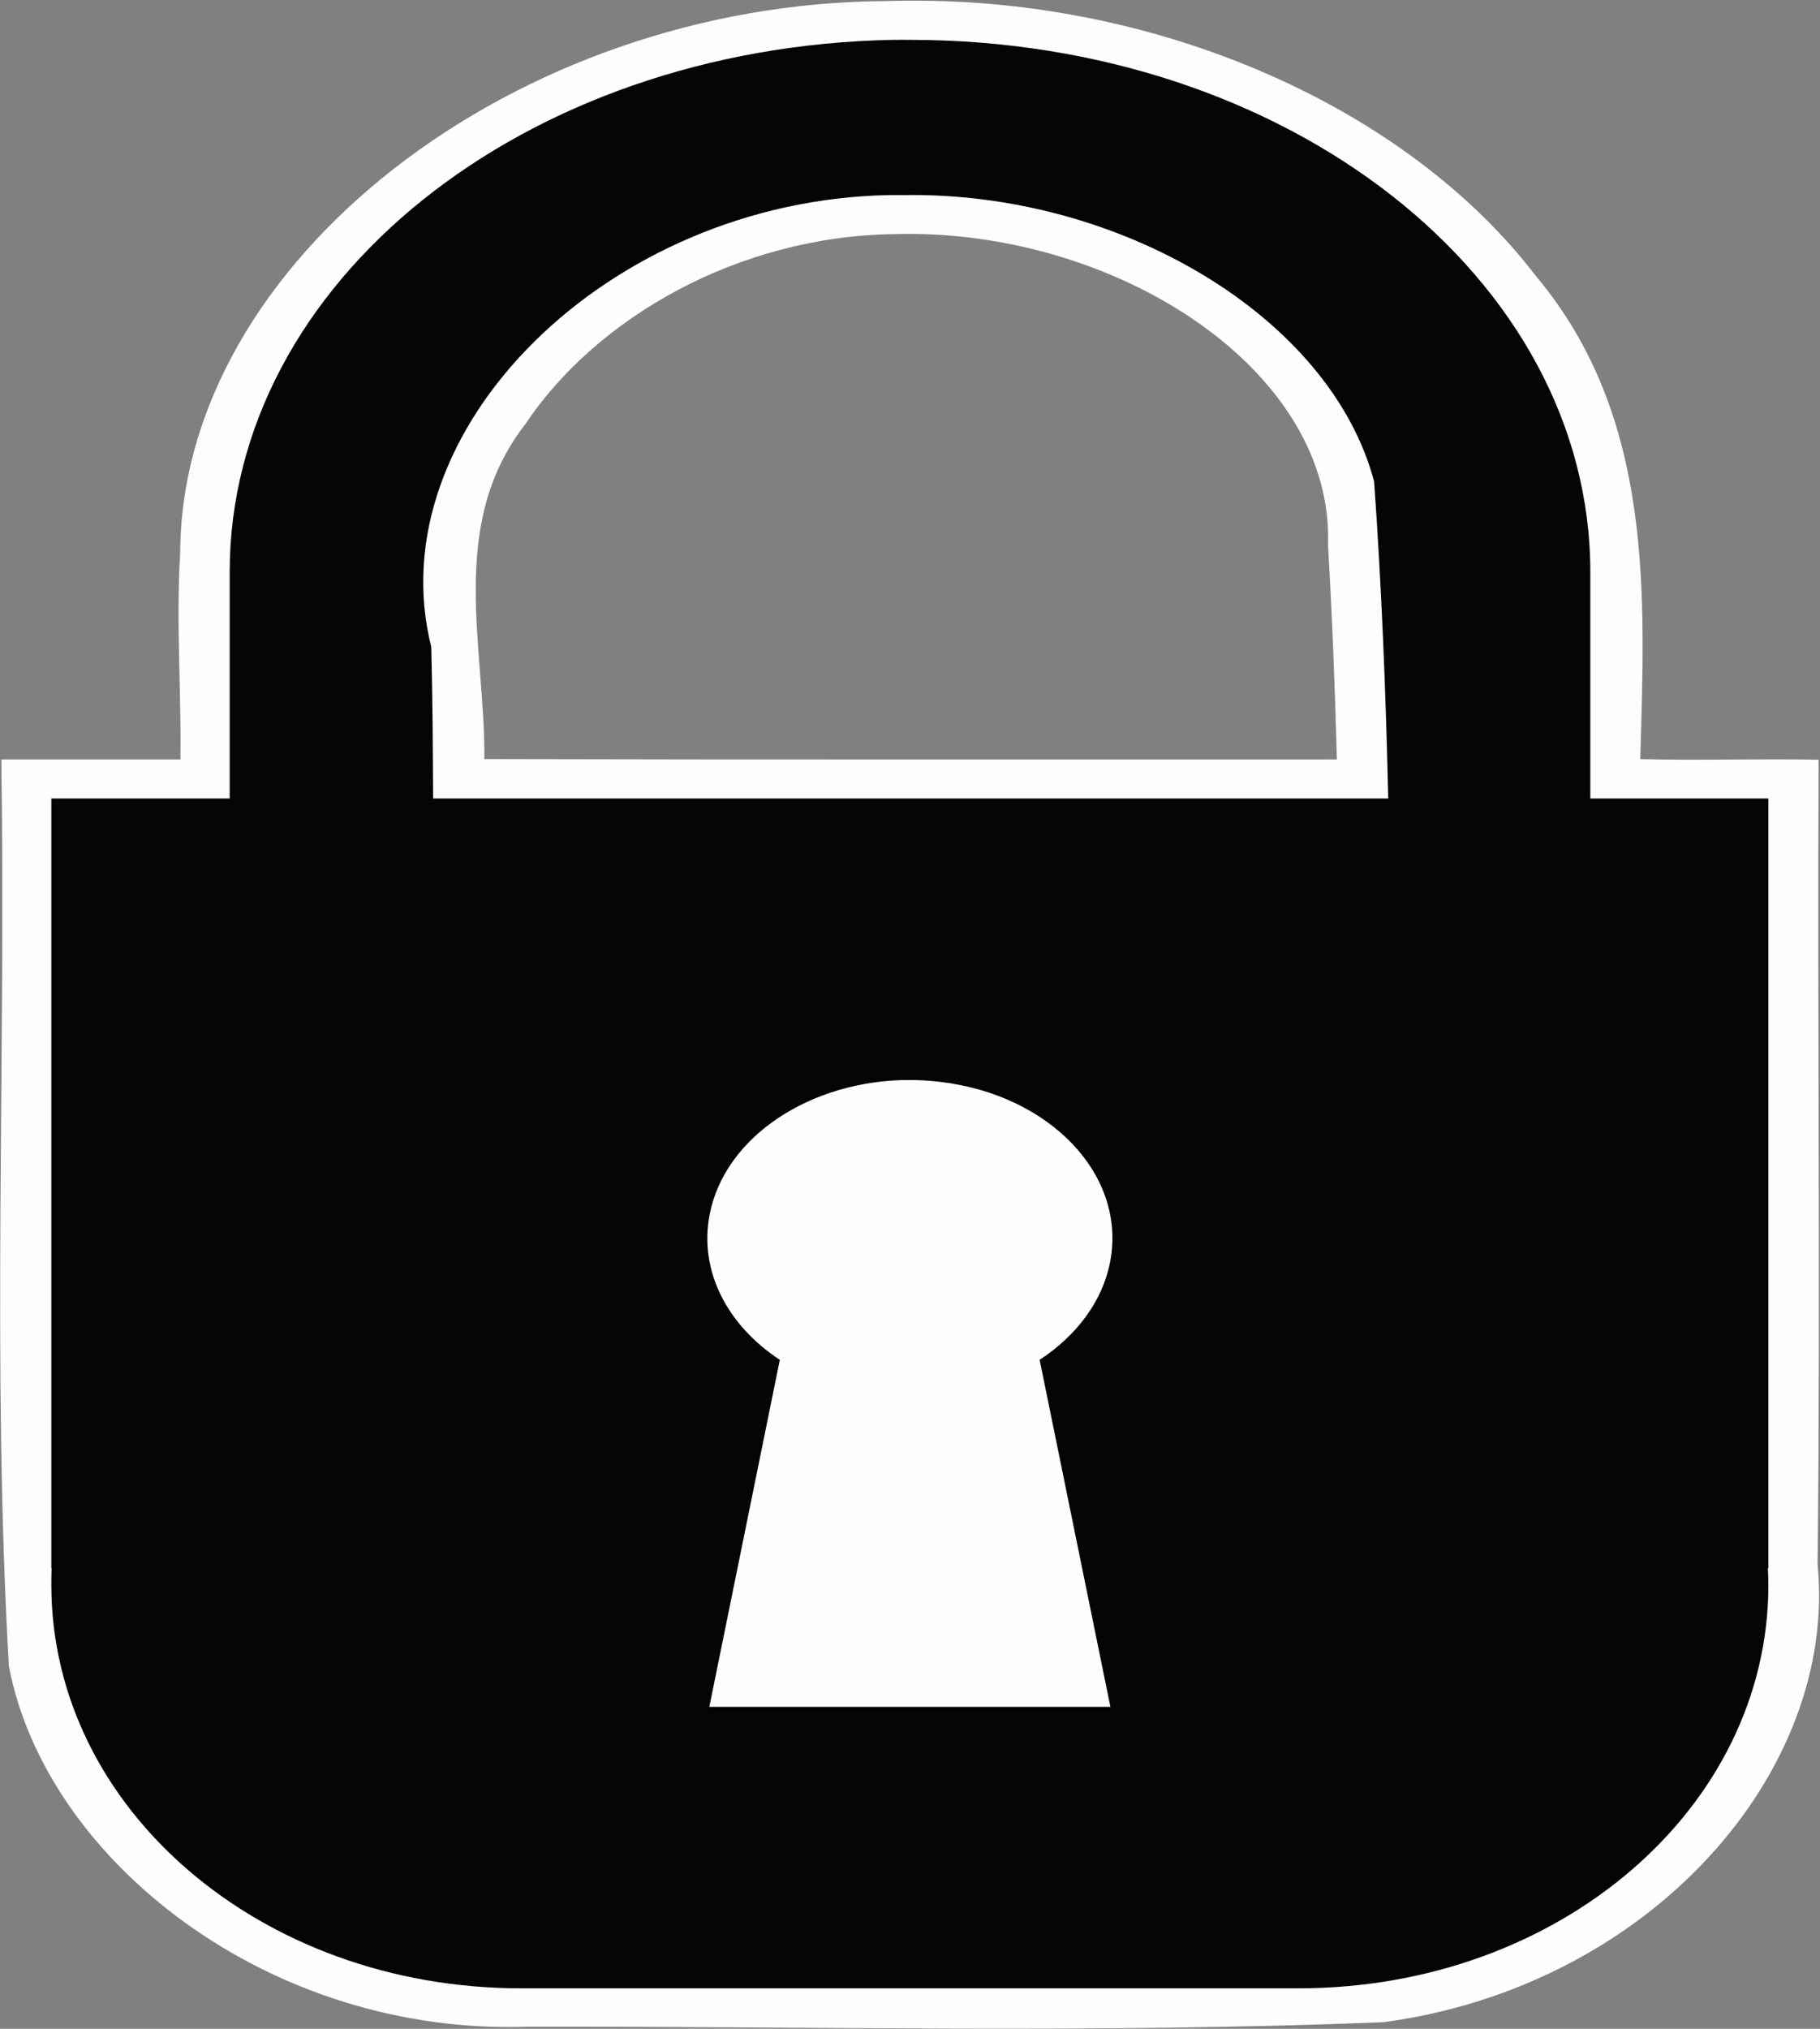 <svg width="105" height="117" viewBox="0 0 105 117" fill="none" xmlns="http://www.w3.org/2000/svg">
<rect x="0" y="0" width="105" height="117" fill="#808080" stroke="none"/>
<g id="lock-152879 1" clip-path="url(#clip0_6_2)">
<g id="Group">
<path id="Vector" opacity="0.98" d="M52.544 0.038C52.077 0.042 51.61 0.046 51.143 0.061C29.693 0.168 10.449 15.084 10.394 31.902C10.152 35.866 10.465 39.833 10.409 43.799H0.075C0.349 61.224 -0.482 78.689 0.512 96.089C2.65 107.293 15.516 117.425 30.52 116.88C46.947 116.855 63.425 117.277 79.824 116.621C95.218 114.547 106.028 102.186 104.861 90.223C105.038 74.752 104.844 59.282 104.921 43.813C101.492 43.745 98.061 43.866 94.632 43.778C94.892 34.358 95.459 24.061 88.592 15.896C81.165 6.206 67.011 -0.032 52.543 0.04L52.544 0.038ZM52.739 13.491C64.926 13.621 76.967 21.513 76.616 31.442C76.858 35.559 77.019 39.679 77.128 43.799C60.733 43.792 44.339 43.819 27.945 43.775C27.995 37.33 25.784 30.283 30.294 24.481C34.39 18.332 42.577 13.627 51.565 13.502C51.958 13.49 52.347 13.486 52.74 13.491H52.739Z" fill="white"/>
<path id="Vector_2" opacity="0.98" d="M51.483 2.299C30.21 2.718 13.251 16.258 13.251 32.997V46.049H2.962V90.434H2.977C2.962 90.755 2.962 91.076 2.962 91.4C2.962 104.29 15.038 114.665 30.047 114.665H74.923C89.932 114.665 102.023 104.29 102.023 91.4C102.023 91.076 102.008 90.755 101.993 90.434H102.023V46.049H91.749V32.997C91.749 15.993 74.253 2.299 52.508 2.299C52.168 2.299 51.821 2.293 51.483 2.299ZM51.302 11.252C51.56 11.247 51.826 11.252 52.086 11.252C64.518 11.025 76.737 18.217 79.276 27.767C79.709 33.86 79.952 39.949 80.09 46.048H24.986C24.973 43.132 24.956 40.222 24.881 37.308C21.734 24.837 35.04 11.55 51.303 11.251L51.302 11.252ZM52.447 62.283C53.034 62.283 53.627 62.319 54.225 62.389C60.602 63.137 65.004 67.779 64.047 72.766C63.606 75.063 62.091 77.039 59.979 78.421L64.062 98.434H40.923L44.99 78.421C41.982 76.445 40.313 73.318 40.938 70.057C41.805 65.537 46.777 62.294 52.447 62.282V62.283Z" fill="black"/>
</g>
</g>
<defs>
<clipPath id="clip0_6_2">
<rect width="105" height="117" fill="white"/>
</clipPath>
</defs>
</svg>

